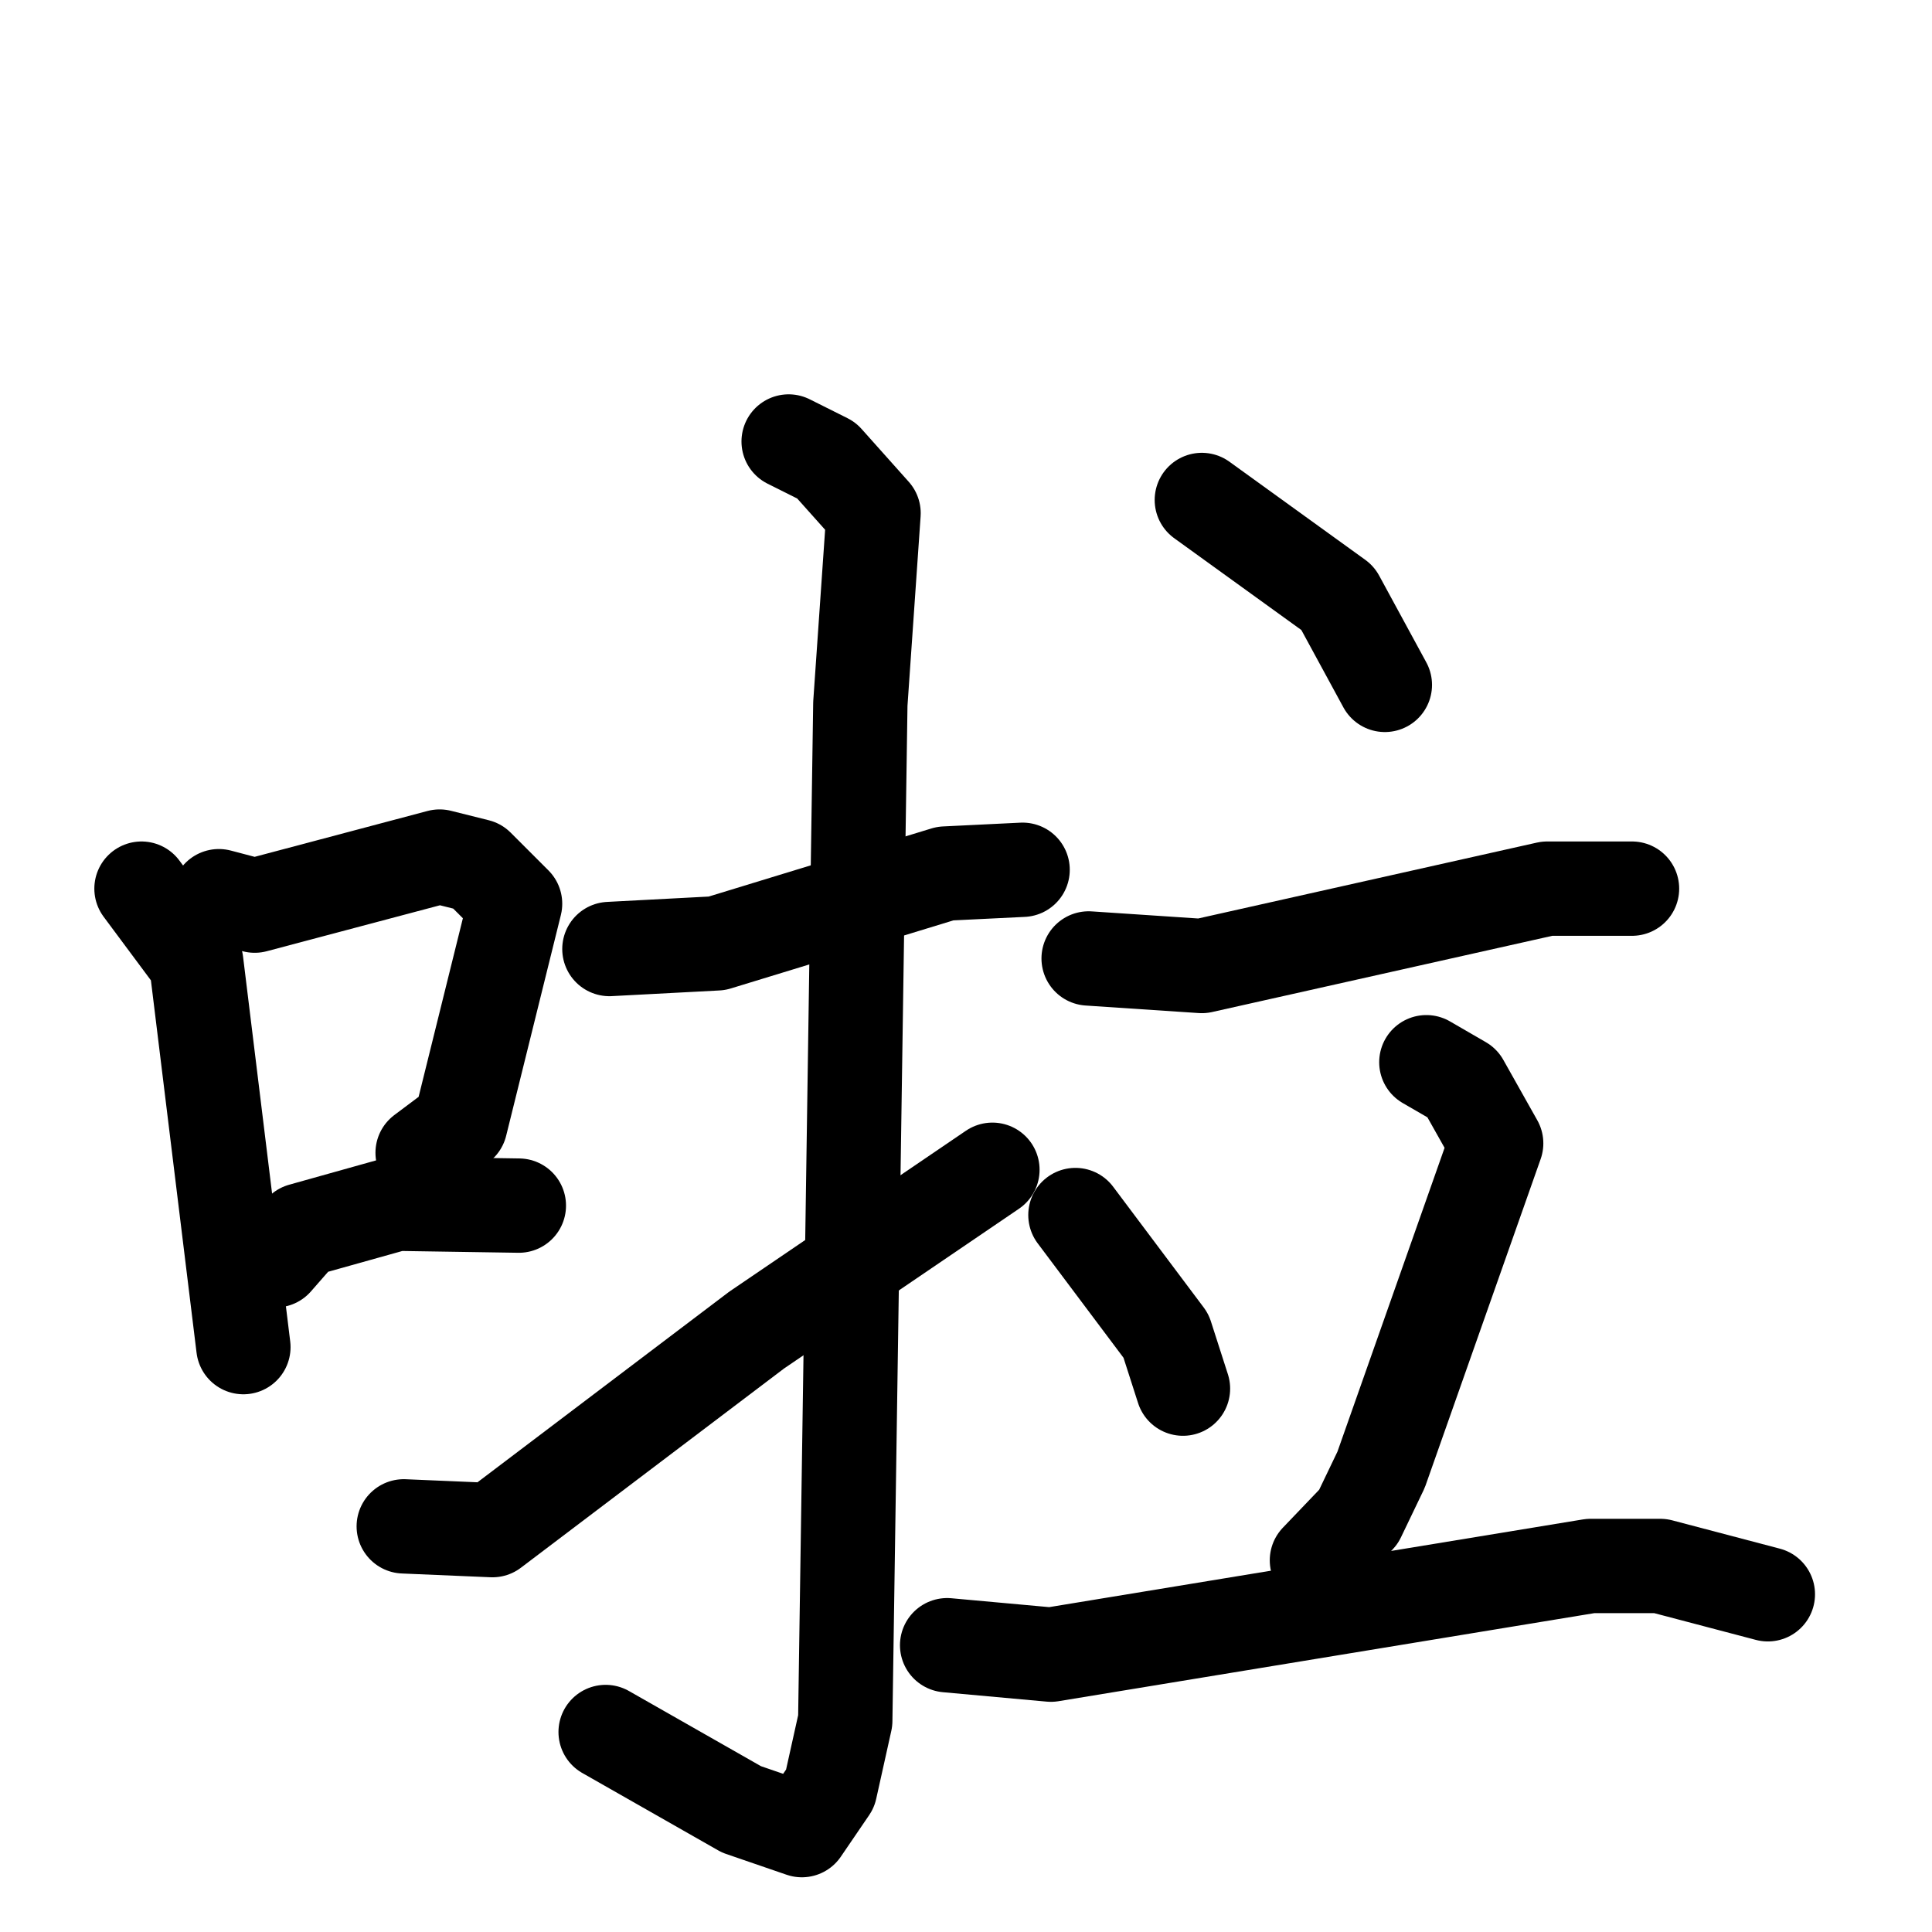 <svg xmlns="http://www.w3.org/2000/svg" viewBox="0 0 1024 1024">
  <g style="fill:none;stroke:#000000;stroke-width:50;stroke-linecap:round;stroke-linejoin:round;" transform="scale(1, 1) translate(0, 0)">
    <path d="M 75.0,471.0 L 104.0,510.0 L 129.0,714.0"/>
    <path d="M 116.0,475.0 L 135.0,480.0 L 233.0,454.0 L 253.0,459.0 L 273.0,479.0 L 244.0,596.0 L 224.0,611.0"/>
    <path d="M 146.0,668.0 L 160.0,652.0 L 210.0,638.0 L 275.0,639.0"/>
    <path d="M 323.0,503.0 L 380.0,500.0 L 501.0,463.0 L 542.0,461.0"/>
    <path d="M 418.0,234.0 L 438.0,244.0 L 463.0,272.0 L 456.0,373.0 L 448.0,912.0 L 440.0,948.0 L 425.0,970.0 L 393.0,959.0 L 321.0,918.0"/>
    <path d="M 214.0,809.0 L 261.0,811.0 L 401.0,705.0 L 526.0,620.0"/>
    <path d="M 637.0,265.0 L 709.0,317.0 L 734.0,363.0"/>
    <path d="M 577.0,508.0 L 637.0,512.0 L 820.0,471.0 L 865.0,471.0"/>
    <path d="M 570.0,644.0 L 618.0,708.0 L 627.0,736.0"/>
    <path d="M 756.0,563.0 L 775.0,574.0 L 793.0,606.0 L 732.0,779.0 L 720.0,804.0 L 698.0,827.0"/>
    <path d="M 502.0,872.0 L 557.0,877.0 L 843.0,830.0 L 880.0,830.0 L 937.0,845.0"/>
  </g>
</svg>
